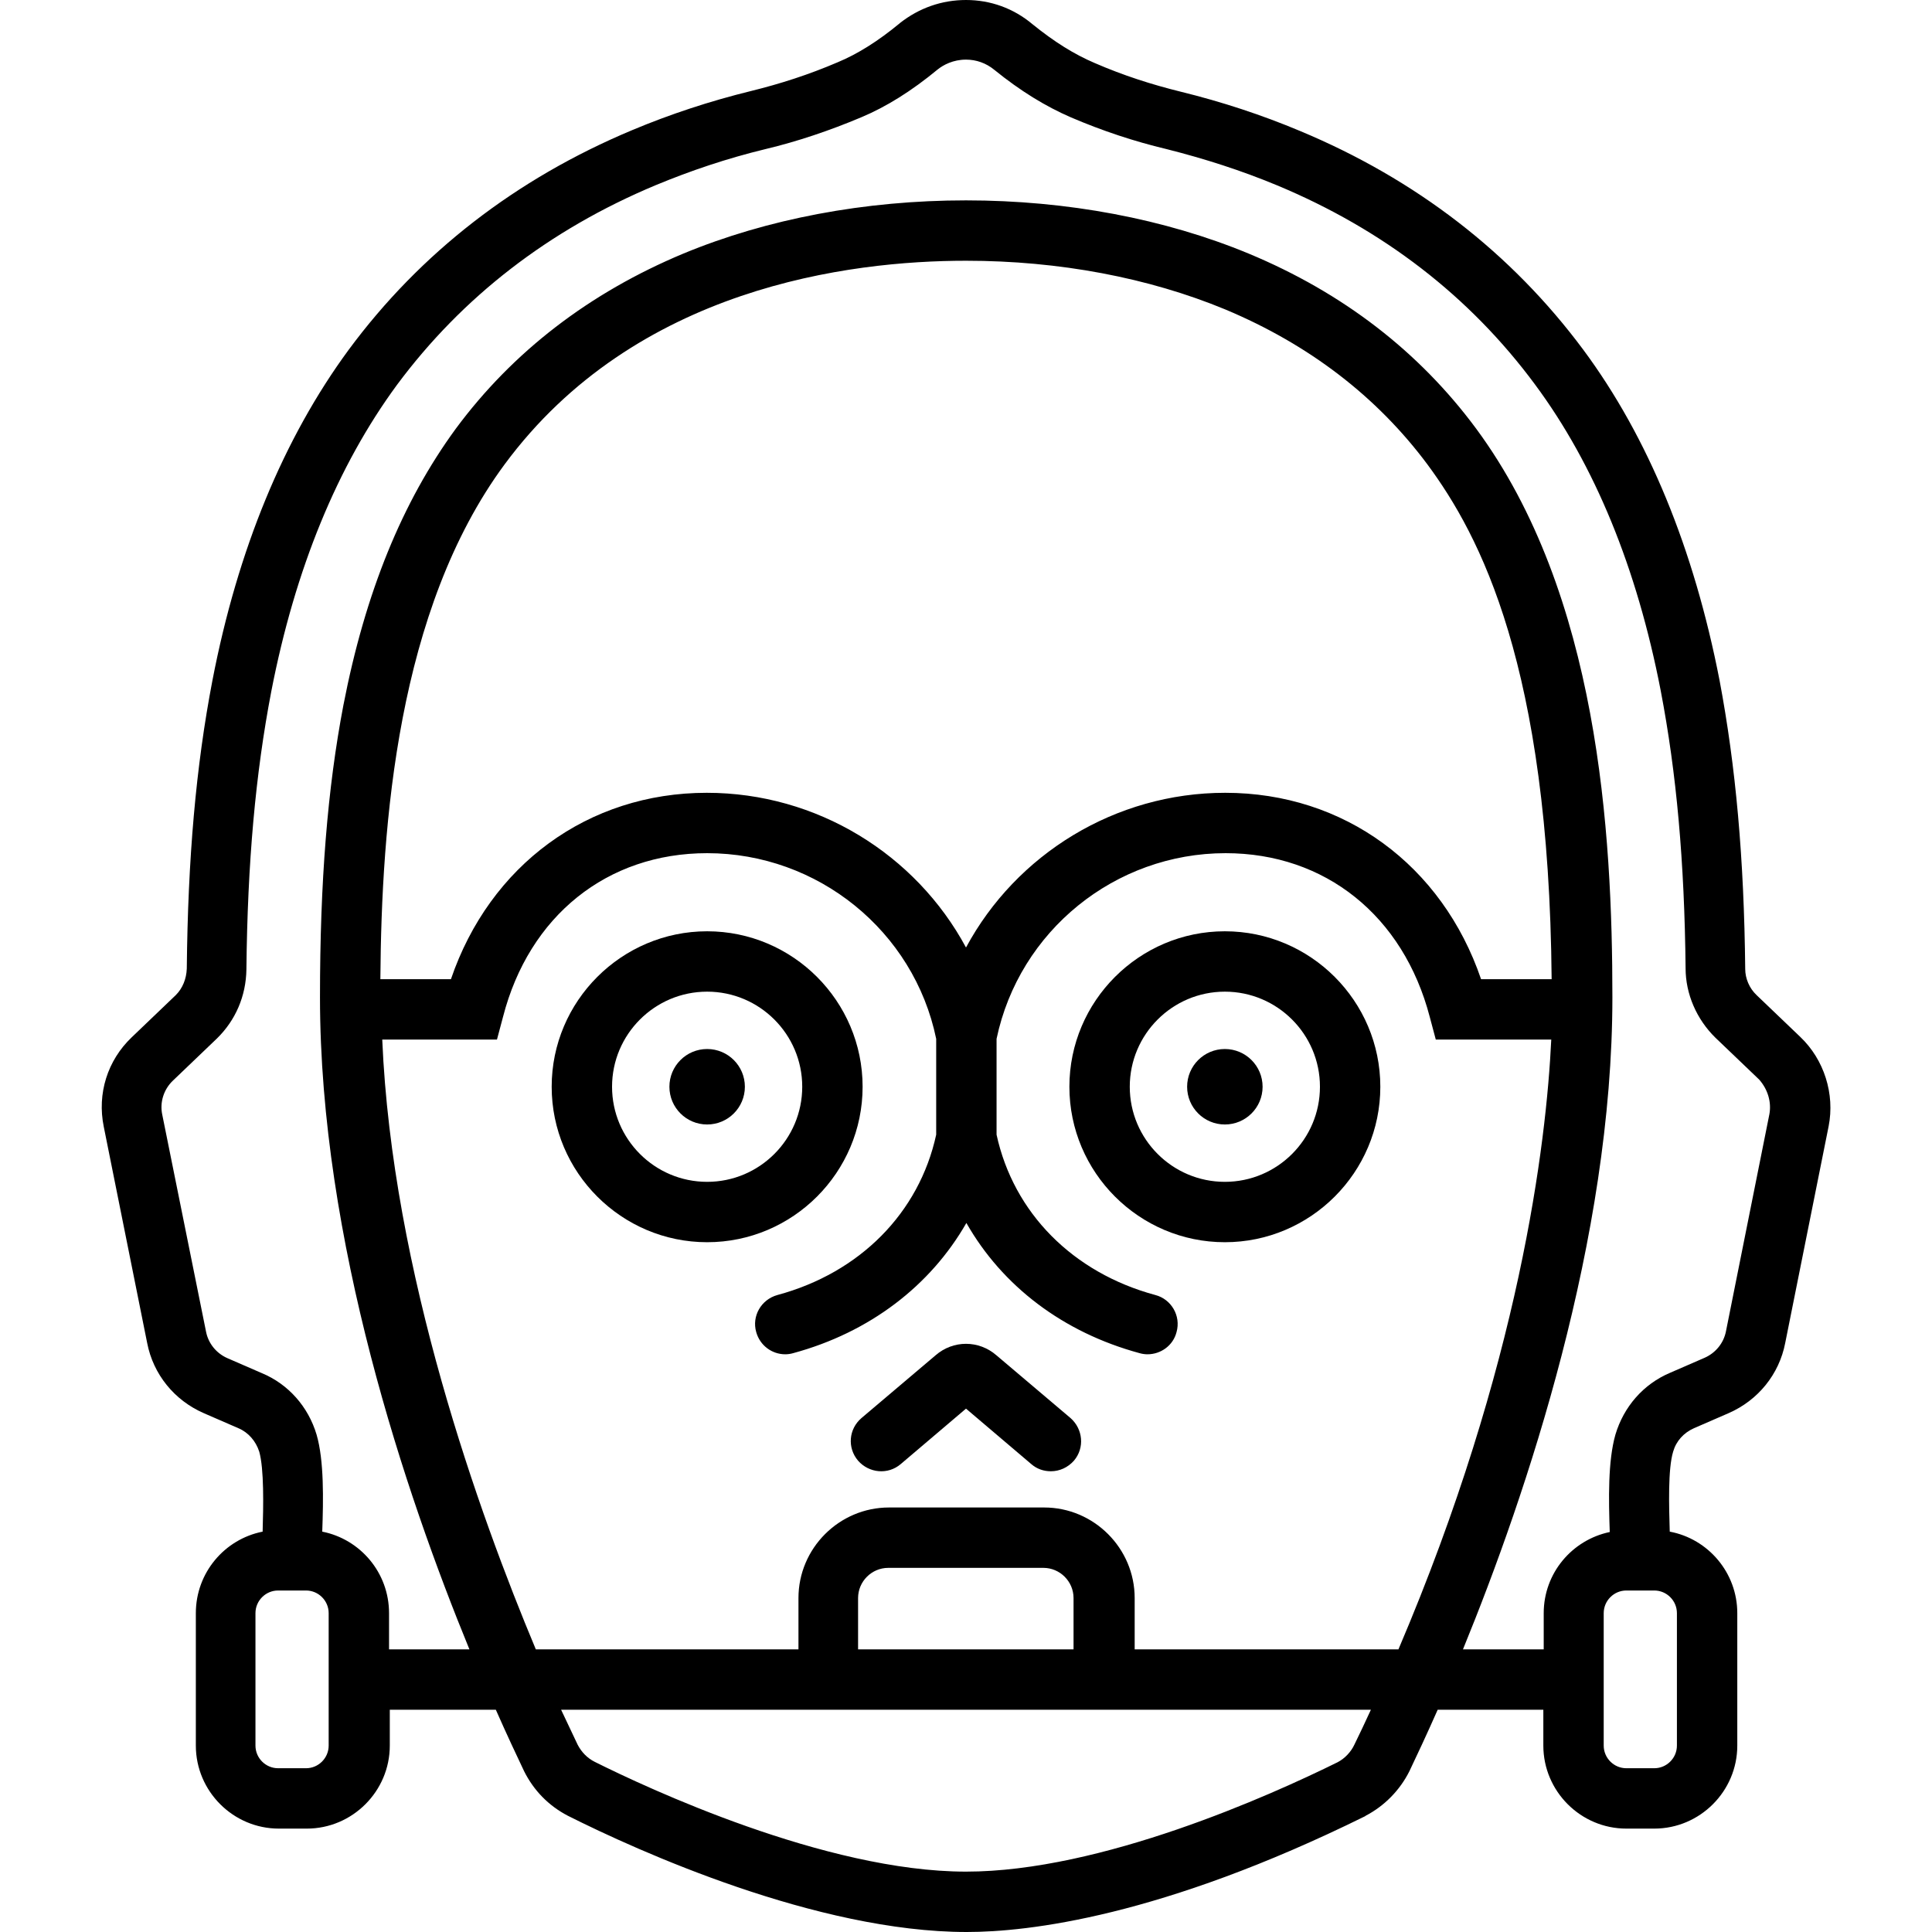 <?xml version="1.0" encoding="utf-8"?>
<!-- Generator: Adobe Illustrator 21.0.0, SVG Export Plug-In . SVG Version: 6.00 Build 0)  -->
<svg version="1.1" id="Layer_1" xmlns="http://www.w3.org/2000/svg" xmlns:xlink="http://www.w3.org/1999/xlink" x="0px"
	y="0px" viewBox="0 0 512 512" style="enable-background:new 0 0 512 512;" xml:space="preserve">
	<g>
		<path class="st0"
			d="M365.8,288c0-22.7-18.5-41.2-41.2-41.2s-41.2,18.5-41.2,41.2s18.5,41.2,41.2,41.2S365.8,310.7,365.8,288z
		 M299.4,288c0-13.9,11.3-25.2,25.2-25.2c13.9,0,25.2,11.3,25.2,25.2s-11.3,25.2-25.2,25.2C310.7,313.2,299.4,301.9,299.4,288z" />
		<circle class="st0" cx="324.6" cy="288" r="10" />
		<path class="st0"
			d="M187.4,329.2c22.7,0,41.2-18.5,41.2-41.2s-18.5-41.2-41.2-41.2s-41.2,18.5-41.2,41.2S164.7,329.2,187.4,329.2z
		 M187.4,262.8c13.9,0,25.2,11.3,25.2,25.2s-11.3,25.2-25.2,25.2c-13.9,0-25.2-11.3-25.2-25.2S173.5,262.8,187.4,262.8z" />
		<circle class="st0" cx="187.4" cy="288" r="10" />
		<path class="st0" d="M238.7,388l17.3-14.7l17.3,14.7c1.5,1.3,3.3,1.9,5.2,1.9c2.3,0,4.5-1,6.1-2.8c2.9-3.4,2.4-8.4-0.9-11.3
		l-19.6-16.6c-4.7-4.1-11.5-4.1-16.2,0l-19.6,16.6c-3.4,2.9-3.8,7.9-0.9,11.3C230.3,390.4,235.3,390.9,238.7,388z" />
		<path class="st0" d="M477.1,274.8l-11.6-11.1c-1.9-1.8-3-4.4-3-6.9c-0.3-29.3-2.5-53.7-6.8-76.5c-6.8-34.9-18.9-64.4-36.1-87.6
		c-19.1-25.7-44.4-45.2-75.1-58c-10-4.2-20.6-7.7-31.6-10.4c-7.7-1.9-15.2-4.3-22.8-7.6c-5.4-2.3-10.7-5.6-16.5-10.3
		C268.6,2.2,262.5,0,256,0c-6.4,0-12.4,2.1-17.5,6.1l-0.1,0.1c-5.7,4.7-11.1,8.1-16.4,10.3c-7.7,3.3-15.2,5.7-22.9,7.6
		c-11,2.7-21.6,6.2-31.6,10.4C136.7,47.4,111.4,67,92.4,92.7c-17.2,23.4-29.4,52.9-36.1,87.6c-4.4,22.9-6.5,47.2-6.8,76.4
		c-0.1,2.7-1.1,5.2-2.9,7l-11.7,11.2c-6.4,6.1-9.2,14.9-7.4,23.7l11.5,57.3c1.6,8.3,7.2,15.2,15,18.6l9.2,4c2.6,1.1,4.6,3.4,5.5,6.2
		c1.3,4.6,1.1,14.4,0.9,21.2c-10.1,2-17.7,10.9-17.7,21.6v35.1c0,12.1,9.9,22,22,22h7.4c12.1,0,22-9.9,22-22v-9.5h28.1
		c3,6.8,5.6,12.3,7.5,16.3c2.5,5,6.4,9.1,11.6,11.8c18.5,9.3,66,30.8,105.7,30.8c16.2,0,51.5-4,105.6-30.7l0.1-0.1
		c5-2.6,9.1-6.8,11.6-11.8c1.9-4,4.5-9.5,7.5-16.3H409v9.5c0,12.1,9.9,22,22,22h7.4c12.1,0,22-9.9,22-22v-35.1
		c0-10.7-7.7-19.7-17.9-21.6c-0.2-6.8-0.5-16.6,0.9-21.2c0.8-2.8,2.8-5,5.5-6.2l9.2-4c7.8-3.4,13.4-10.3,15-18.6l11.5-57.4
		C486.3,289.9,483.4,280.8,477.1,274.8z M87.1,462.6c0,3.3-2.7,6-6,6h-7.4c-3.3,0-6-2.7-6-6v-35.1c0-3.3,2.7-6,6-6h7.4
		c3.3,0,6,2.7,6,6V462.6z M358.9,462.4c-0.9,1.9-2.5,3.6-4.4,4.6c-17.8,8.8-62.7,29-98.5,29c-37.3,0-84.8-22.3-98.4-29.1
		c-2-1-3.5-2.6-4.5-4.5c-1-2.1-2.5-5.3-4.4-9.3h62.6H256h44.5h62.8C361.9,456.2,360.4,459.3,358.9,462.4z M256,251.1
		c-13.3-24.7-39.5-41-68.7-41c-31.5,0-57.5,19.2-67.8,49.4h-18.7c0.3-41.2,4.5-97.9,32.9-136.4c34.7-47,91.5-54,122.3-54
		c24.7,0,48.4,4.5,68.7,12.9c22.2,9.3,40.2,23.1,53.6,41.1c13.9,18.8,32.2,53.4,32.9,136.4h-18.7c-10.3-30.2-36.3-49.4-67.8-49.4
		C295.5,210.1,269.3,226.4,256,251.1z M131.7,275.5l1.6-6c6.9-26.8,27.6-43.4,54.1-43.4c29.3,0,54.8,20.6,60.7,49.2v25.4
		c-4.5,20.7-20.2,36.6-42.1,42.5c-4.3,1.2-6.8,5.6-5.6,9.8c1,3.6,4.2,5.9,7.7,5.9c0.7,0,1.4-0.1,2.1-0.3
		c20.3-5.5,36.4-17.9,45.9-34.5c9.5,16.7,25.6,29,45.9,34.5c0.7,0.2,1.4,0.3,2.1,0.3c3.5,0,6.8-2.3,7.7-5.9c1.2-4.3-1.4-8.7-5.6-9.8
		c-21.9-5.9-37.6-21.8-42.1-42.5v-25.4c6-28.6,31.4-49.2,60.7-49.2c26.4,0,47.1,16.6,54.1,43.4l1.6,6h30.6
		c-1.3,27.4-8.3,86.1-40.5,161.6h-69.9v-13.6c0-13.2-10.8-24-24-24h-41.1c-13.2,0-24,10.8-24,24v13.6h-69.6
		c-15-35.8-38.1-100.1-40.7-161.6H131.7z M284.5,437.1H256h-28.6v-13.6c0-4.4,3.6-8,8-8h41.1c4.4,0,8,3.6,8,8V437.1z M444.4,462.6
		c0,3.3-2.7,6-6,6H431c-3.3,0-6-2.7-6-6v-35.1c0-3.3,2.7-6,6-6h7.4c3.3,0,6,2.7,6,6V462.6z M468.9,295.3l-11.5,57.5
		c-0.6,3.1-2.7,5.7-5.6,7l-9.2,4c-7.1,3-12.3,9-14.5,16.4c-2,7-1.8,17.2-1.5,25.8c-10,2.1-17.5,10.9-17.5,21.5v9.6h-21.4
		c16.9-41.3,39.6-108.8,39.6-172.8c0-43.7-3.7-106.8-36.1-150.7c-15.1-20.4-35.3-36-60.3-46.4C308.7,58,282.8,53.1,256,53.1
		c-26.8,0-52.7,4.9-74.9,14.1c-24.9,10.4-45.2,26-60.3,46.4C106.6,133,96.8,157,91,186.9c-4.2,22-6.2,46.6-6.2,77.4
		c0,64.3,22.7,131.6,39.6,172.8h-21.3v-9.6c0-10.7-7.6-19.6-17.7-21.6c0.3-8.5,0.5-18.8-1.5-25.7c-2.2-7.4-7.5-13.4-14.5-16.3
		l-9.2-4c-2.9-1.3-5-3.9-5.6-7L43,295.4c-0.7-3.3,0.4-6.7,2.8-9l11.7-11.2c4.9-4.8,7.7-11.2,7.8-18.3c0.3-28.4,2.4-51.8,6.6-73.7
		c6.3-32.4,17.5-59.7,33.3-81.2c17.3-23.3,40.3-41.1,68.5-52.9c9.4-3.9,18.9-7.1,29.2-9.6c8.4-2,17-4.9,25.3-8.4
		c6.7-2.8,13.4-7,20.3-12.7c1.5-1.2,4.1-2.6,7.5-2.6c2.7,0,5.3,0.9,7.5,2.7c6.9,5.6,13.6,9.7,20.3,12.6c8.4,3.6,16.9,6.4,25.3,8.4
		c10.3,2.6,19.9,5.7,29.3,9.6c28.1,11.7,51.1,29.4,68.4,52.8c15.8,21.3,27,48.6,33.3,81.1c4.2,21.9,6.3,45.3,6.6,73.6
		c0,6.8,2.9,13.5,7.9,18.4l11.6,11.1C468.5,288.7,469.5,292.1,468.9,295.3z" />
	</g>
</svg>